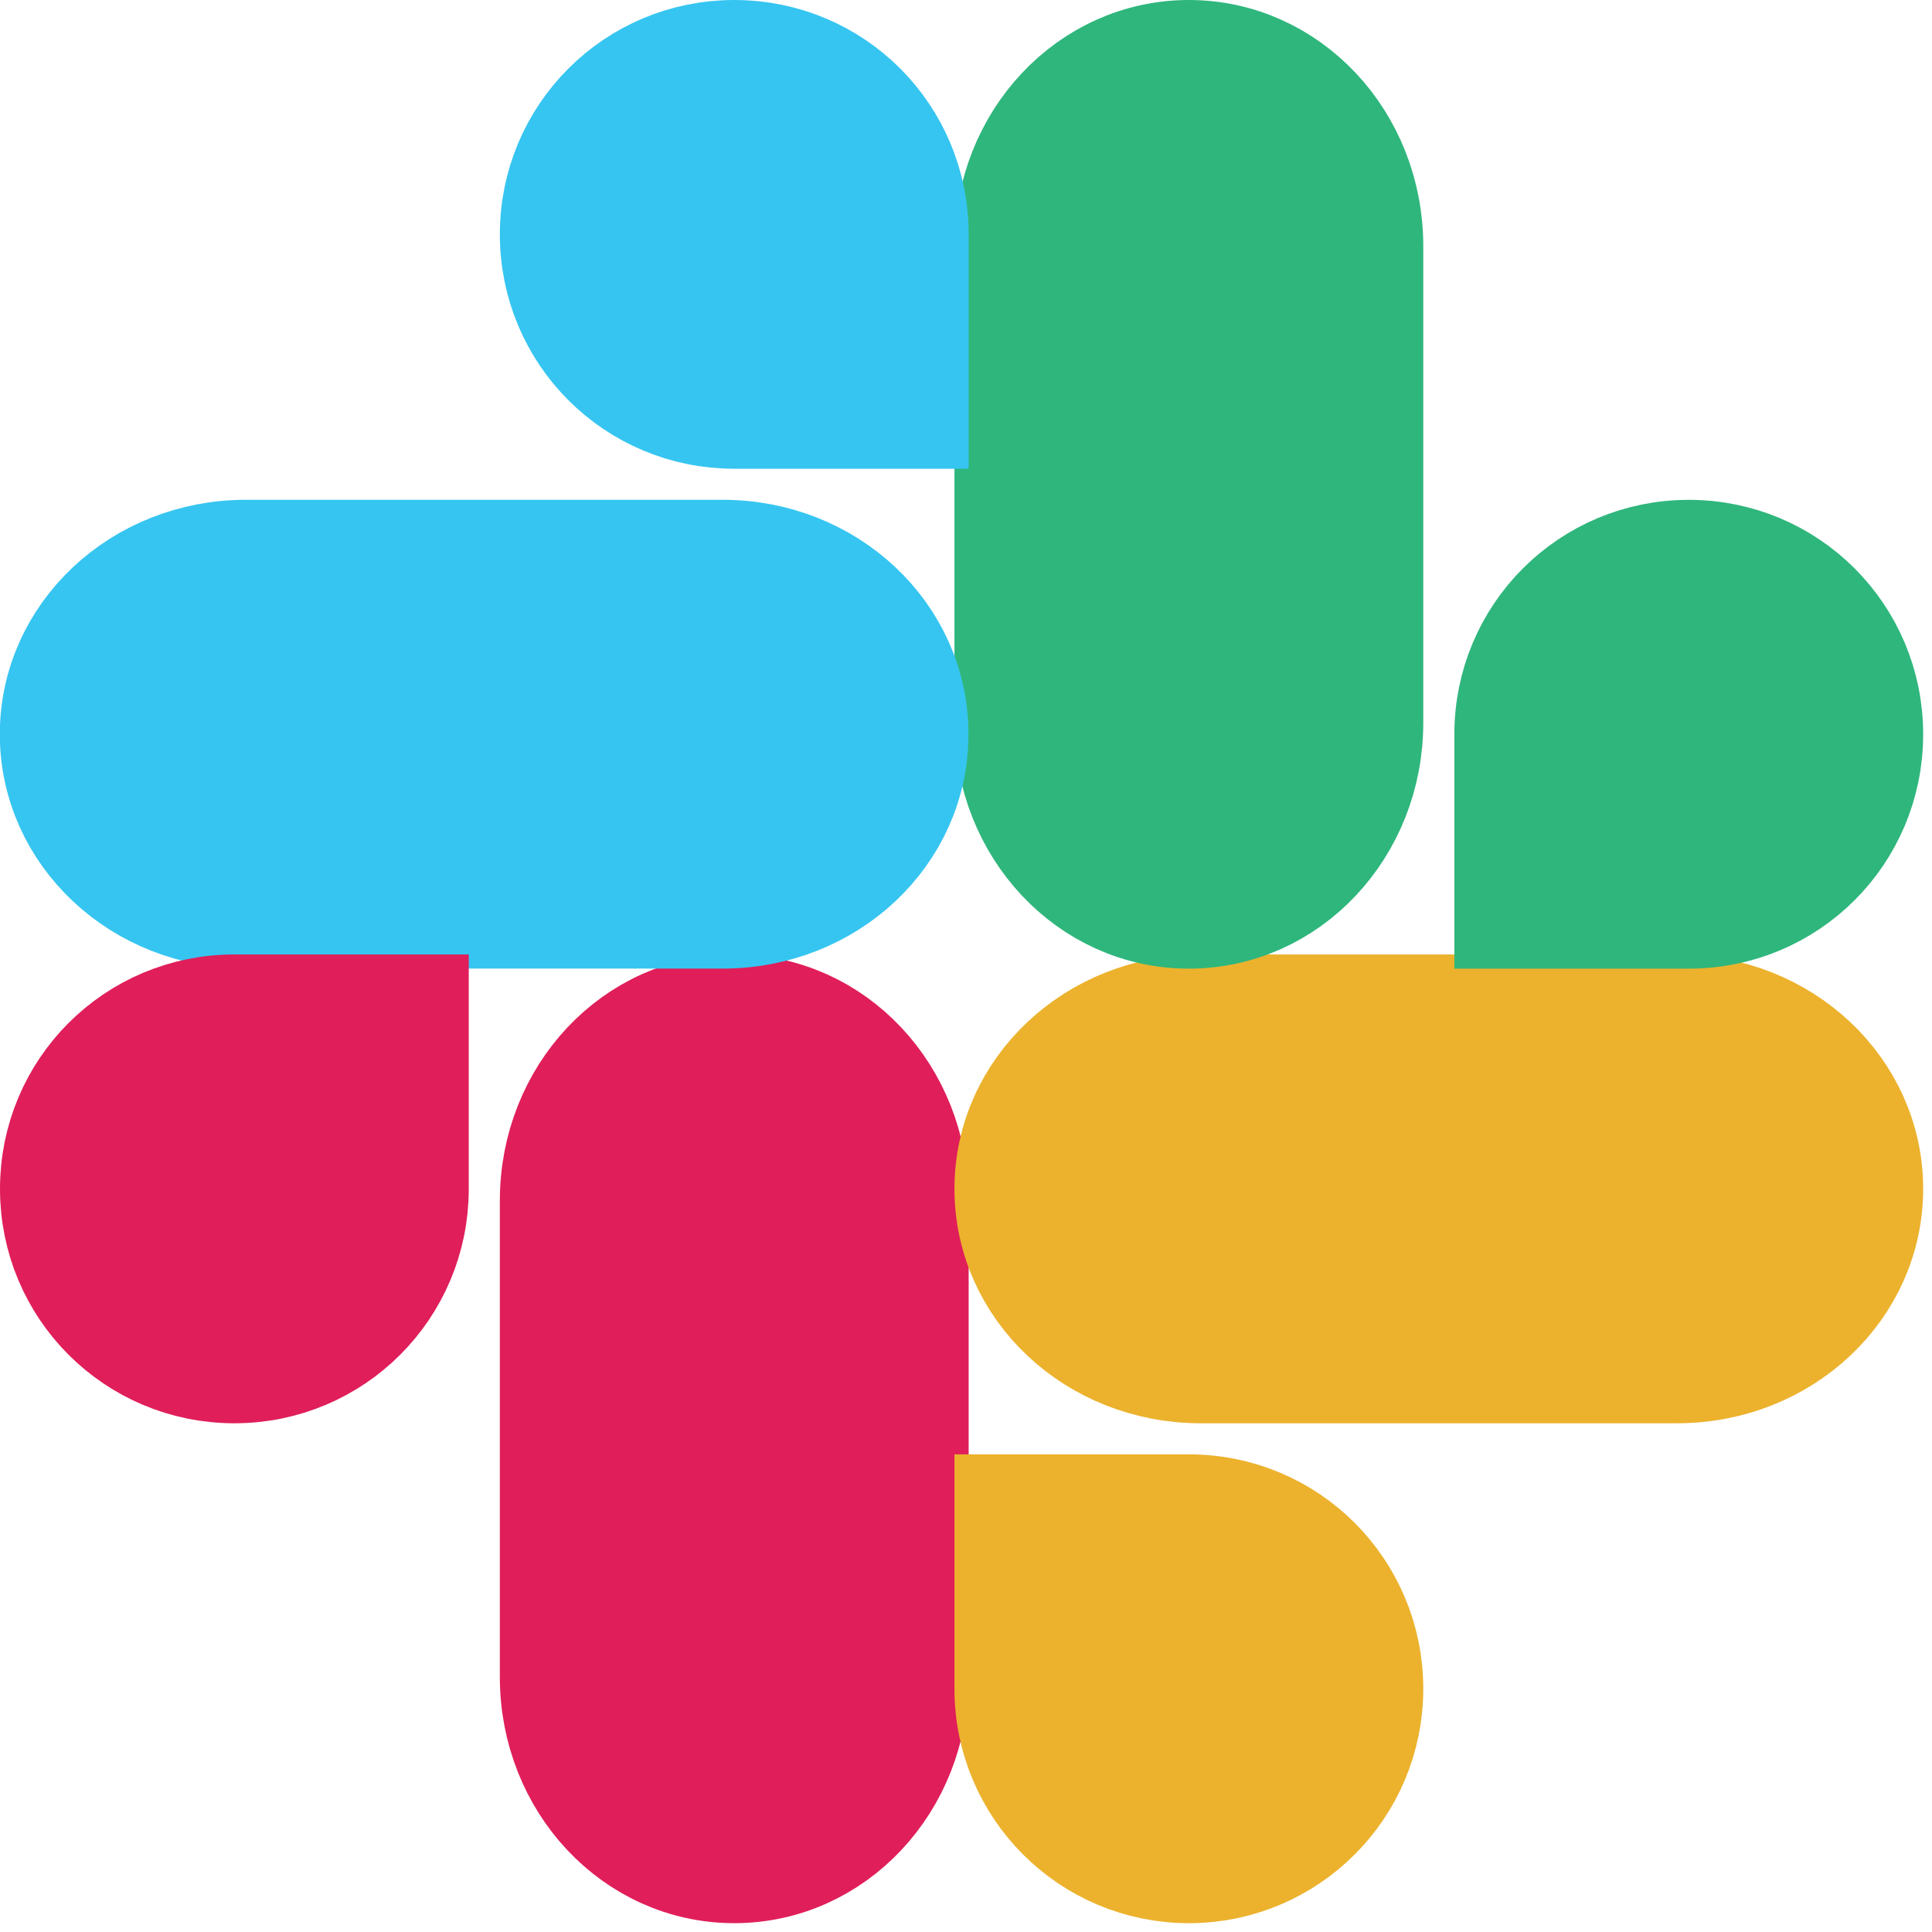 <?xml version="1.0" encoding="UTF-8"?>
<svg xmlns="http://www.w3.org/2000/svg" xmlns:xlink="http://www.w3.org/1999/xlink" width="32" height="32" viewBox="0 0 32 32" version="1.1">
<g id="surface1">
<path style="fill-rule:evenodd;fill:rgb(87.843%,11.765%,35.294%);fill-opacity:1;stroke-width:1.852;stroke-linecap:round;stroke-linejoin:round;stroke:rgb(87.843%,11.765%,35.294%);stroke-opacity:1;stroke-miterlimit:4;" d="M 9.724 21.134 C 9.724 19.245 11.152 17.726 12.924 17.726 C 14.701 17.726 16.124 19.245 16.124 21.134 L 16.124 29.518 C 16.124 31.406 14.701 32.925 12.924 32.925 C 11.152 32.925 9.724 31.406 9.724 29.518 Z M 9.724 21.134 " transform="matrix(0.941,0,0,0.941,0,0)"/>
<path style="fill-rule:evenodd;fill:rgb(92.549%,69.804%,17.647%);fill-opacity:1;stroke-width:1.852;stroke-linecap:round;stroke-linejoin:round;stroke:rgb(92.549%,69.804%,17.647%);stroke-opacity:1;stroke-miterlimit:4;" d="M 21.134 24.126 C 19.245 24.126 17.726 22.698 17.726 20.926 C 17.726 19.154 19.245 17.726 21.134 17.726 L 29.518 17.726 C 31.406 17.726 32.925 19.154 32.925 20.926 C 32.925 22.698 31.406 24.126 29.518 24.126 Z M 21.134 24.126 " transform="matrix(0.941,0,0,0.941,0,0)"/>
<path style="fill-rule:evenodd;fill:rgb(18.431%,71.373%,48.627%);fill-opacity:1;stroke-width:1.852;stroke-linecap:round;stroke-linejoin:round;stroke:rgb(18.431%,71.373%,48.627%);stroke-opacity:1;stroke-miterlimit:4;" d="M 17.726 4.333 C 17.726 2.445 19.154 0.926 20.926 0.926 C 22.698 0.926 24.126 2.445 24.126 4.333 L 24.126 12.721 C 24.126 14.605 22.698 16.124 20.926 16.124 C 19.154 16.124 17.726 14.605 17.726 12.721 Z M 17.726 4.333 " transform="matrix(0.941,0,0,0.941,0,0)"/>
<path style="fill-rule:evenodd;fill:rgb(21.176%,77.255%,94.51%);fill-opacity:1;stroke-width:1.852;stroke-linecap:round;stroke-linejoin:round;stroke:rgb(21.176%,77.255%,94.51%);stroke-opacity:1;stroke-miterlimit:4;" d="M 21.133 24.124 C 19.245 24.124 17.726 22.701 17.726 20.924 C 17.726 19.152 19.245 17.724 21.133 17.724 L 29.521 17.724 C 31.405 17.724 32.924 19.152 32.924 20.924 C 32.924 22.701 31.405 24.124 29.521 24.124 Z M 21.133 24.124 " transform="matrix(0.941,0,0,0.941,-15.812,-7.529)"/>
<path style="fill-rule:evenodd;fill:rgb(92.549%,69.804%,17.647%);fill-opacity:1;stroke-width:1.852;stroke-linecap:round;stroke-linejoin:miter;stroke:rgb(92.549%,69.804%,17.647%);stroke-opacity:1;stroke-miterlimit:4;" d="M 17.726 29.725 C 17.726 31.493 19.158 32.925 20.926 32.925 C 22.694 32.925 24.126 31.493 24.126 29.725 C 24.126 27.953 22.698 26.525 20.926 26.525 L 17.726 26.525 Z M 17.726 29.725 " transform="matrix(0.941,0,0,0.941,0,0)"/>
<path style="fill-rule:evenodd;fill:rgb(18.431%,71.373%,48.627%);fill-opacity:1;stroke-width:1.852;stroke-linecap:round;stroke-linejoin:miter;stroke:rgb(18.431%,71.373%,48.627%);stroke-opacity:1;stroke-miterlimit:4;" d="M 29.725 16.124 L 26.525 16.124 L 26.525 12.924 C 26.525 11.152 27.953 9.724 29.725 9.724 C 31.497 9.724 32.925 11.152 32.925 12.924 C 32.925 14.701 31.497 16.124 29.725 16.124 Z M 29.725 16.124 " transform="matrix(0.941,0,0,0.941,0,0)"/>
<path style="fill-rule:evenodd;fill:rgb(87.843%,11.765%,35.294%);fill-opacity:1;stroke-width:1.852;stroke-linecap:round;stroke-linejoin:miter;stroke:rgb(87.843%,11.765%,35.294%);stroke-opacity:1;stroke-miterlimit:4;" d="M 4.125 17.726 L 7.325 17.726 L 7.325 20.926 C 7.325 22.698 5.898 24.126 4.125 24.126 C 2.353 24.126 0.926 22.698 0.926 20.926 C 0.926 19.154 2.353 17.726 4.125 17.726 Z M 4.125 17.726 " transform="matrix(0.941,0,0,0.941,0,0)"/>
<path style="fill-rule:evenodd;fill:rgb(21.176%,77.255%,94.51%);fill-opacity:1;stroke-width:1.852;stroke-linecap:round;stroke-linejoin:miter;stroke:rgb(21.176%,77.255%,94.51%);stroke-opacity:1;stroke-miterlimit:4;" d="M 16.124 4.125 L 16.124 7.325 L 12.924 7.325 C 11.152 7.325 9.724 5.898 9.724 4.125 C 9.724 2.353 11.152 0.926 12.924 0.926 C 14.701 0.926 16.124 2.353 16.124 4.125 Z M 16.124 4.125 " transform="matrix(0.941,0,0,0.941,0,0)"/>
</g>
</svg>
